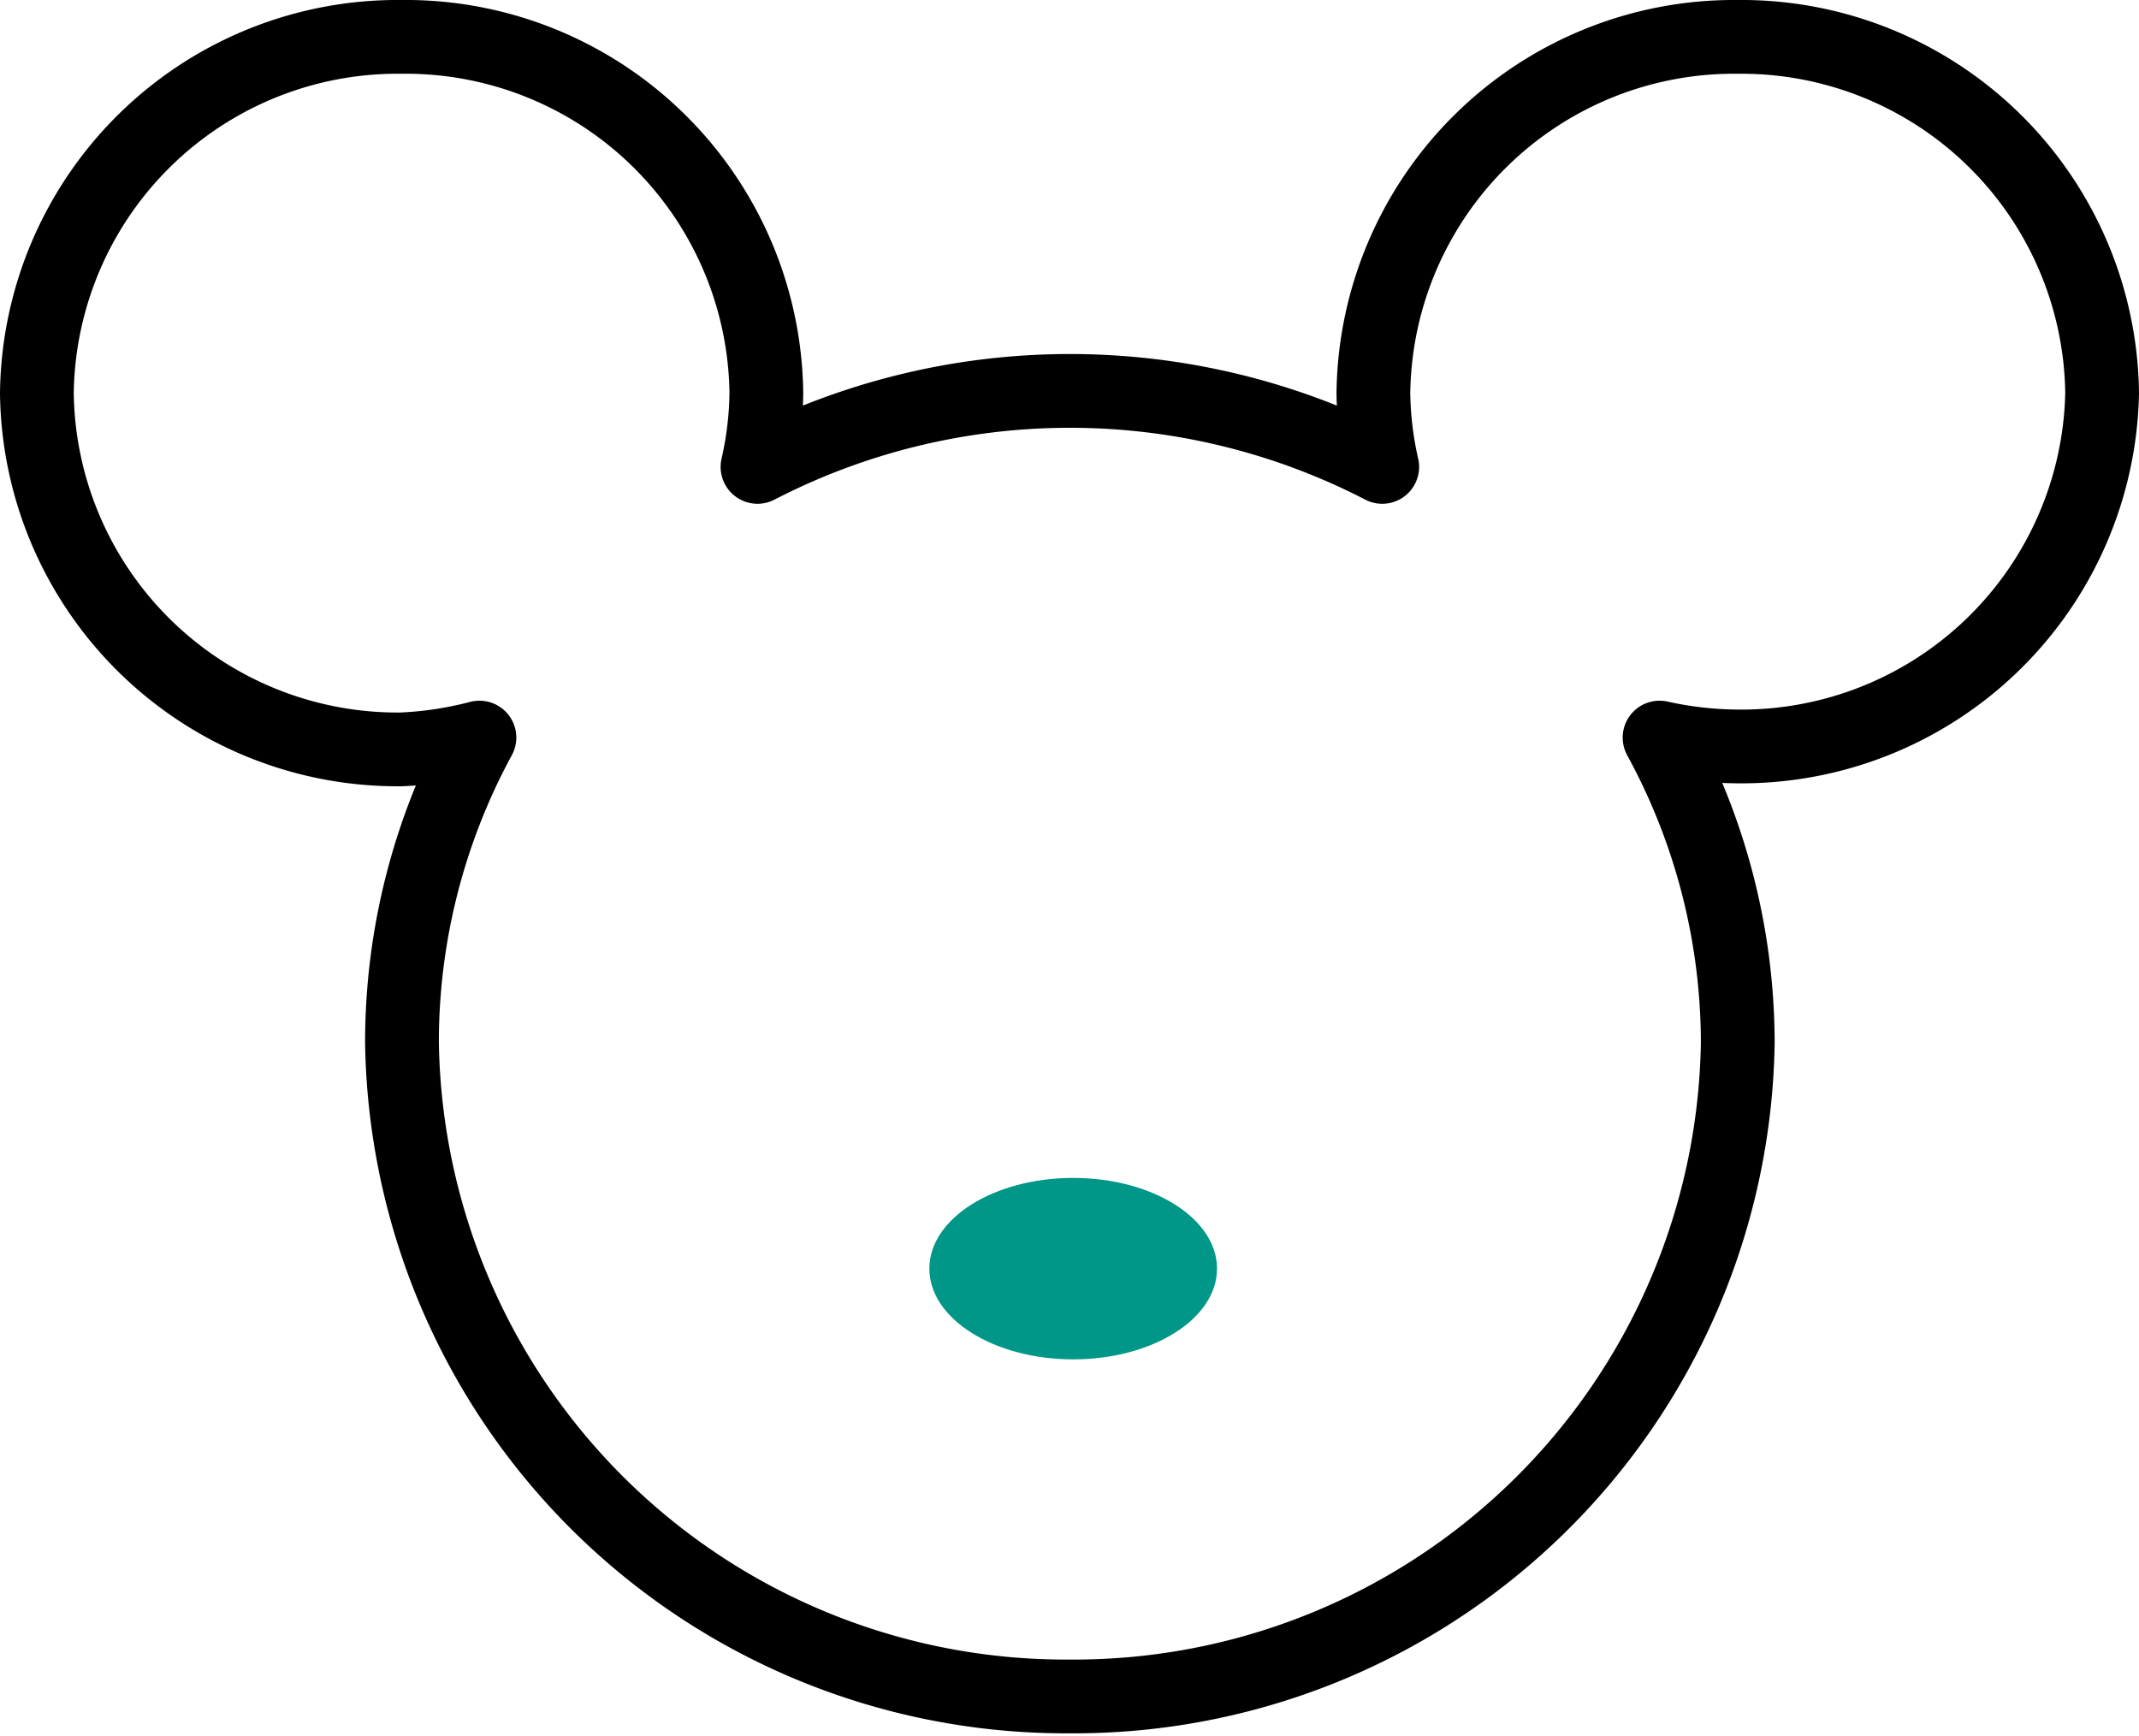 <svg xmlns="http://www.w3.org/2000/svg" viewBox="0 0 29 23.54"><defs/><title>Disney_land_icon</title><g id="Layer_2"><g id="Disney_land"><path class="cls-desney1" d="M23.56.5a4.89,4.89,0,0,0-4.94,4.83,4.73,4.73,0,0,0,.12,1,9.22,9.22,0,0,0-8.47,0,4.73,4.73,0,0,0,.12-1A4.89,4.89,0,0,0,5.44.5,4.89,4.89,0,0,0,.5,5.33a4.89,4.89,0,0,0,4.94,4.83A5,5,0,0,0,6.5,10a8.65,8.65,0,0,0-1.05,4.14A9,9,0,0,0,14.5,23a9,9,0,0,0,9.06-8.85A8.65,8.65,0,0,0,22.5,10a5,5,0,0,0,1.05.12A4.89,4.89,0,0,0,28.5,5.33,4.89,4.89,0,0,0,23.56.5Z" style="fill: none; stroke: #000; stroke-linecap: round; stroke-linejoin: round;"/><ellipse class="cls-desney2" cx="14.55" cy="17.2" rx="1.95" ry="1.23" style="fill: #009688;"/></g></g></svg>
